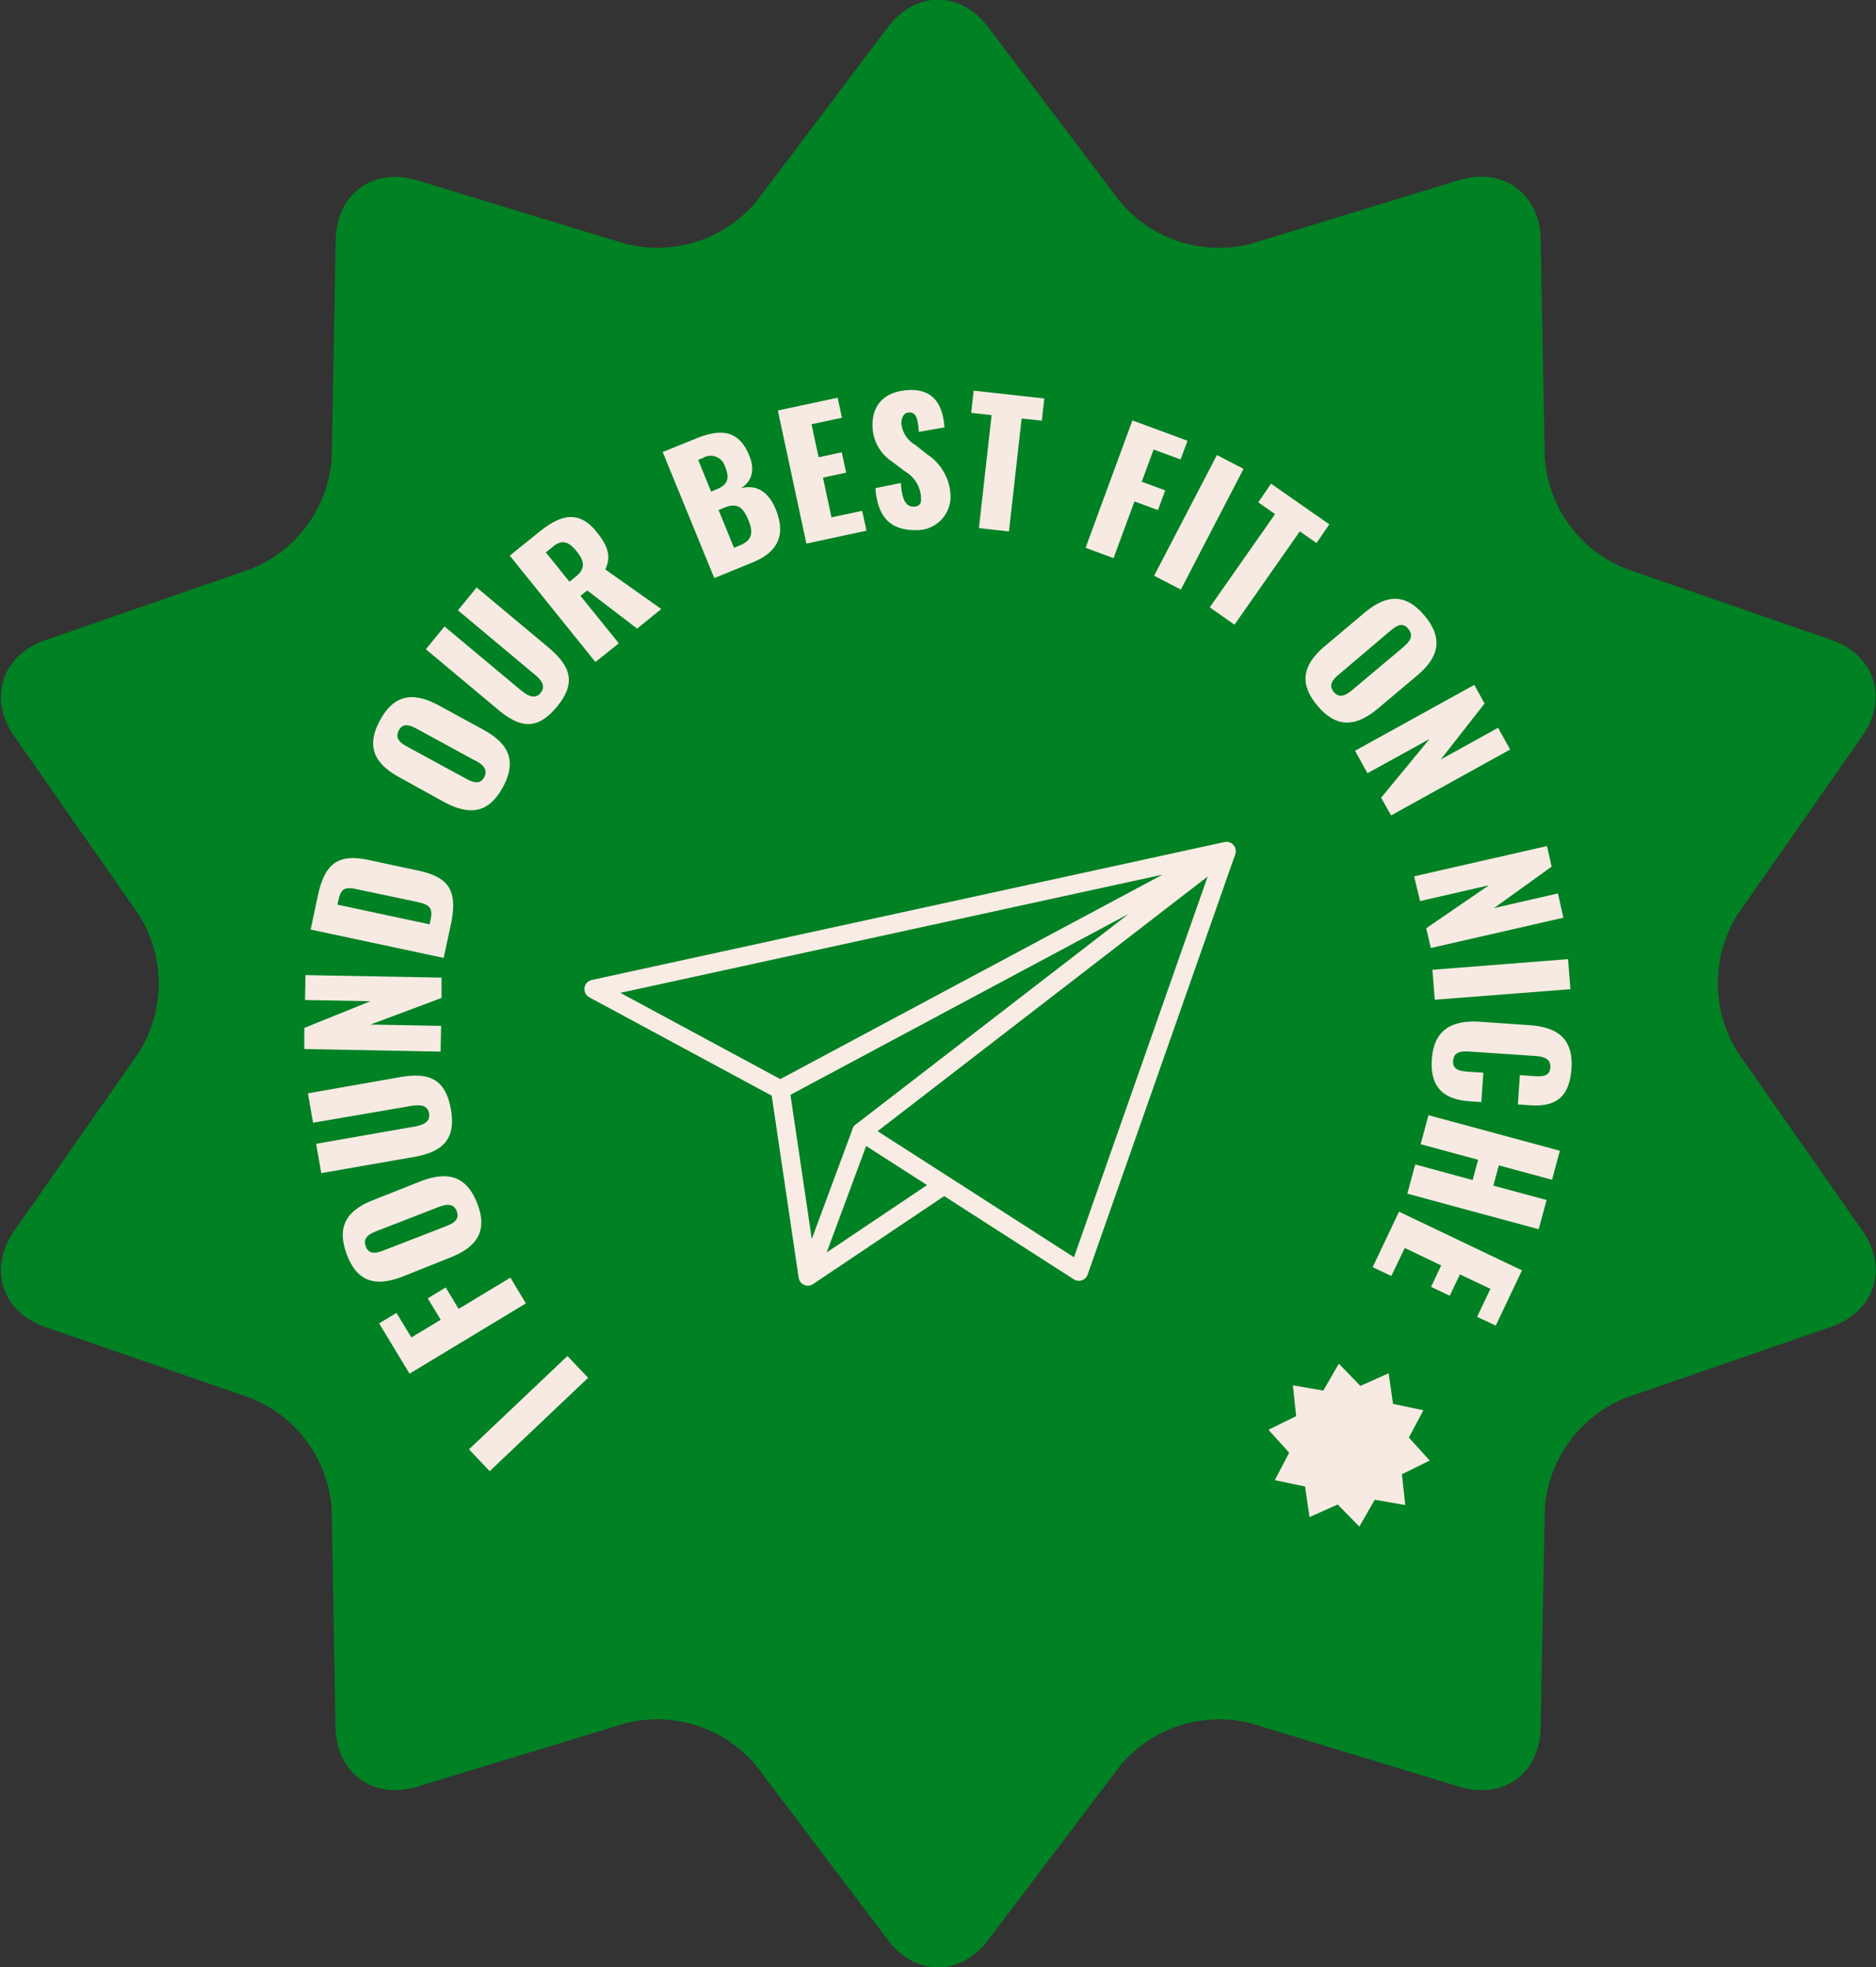 <svg xmlns="http://www.w3.org/2000/svg" viewBox="0 0 201.05 210.79"><rect x="0" y="0" width="201.05" height="210.79" fill="#333333" stroke="none"/><defs><style>.cls-2{fill:#f6eae3}.cls-3{fill:none;stroke:#f8ece5;stroke-linecap:round;stroke-linejoin:round;stroke-width:2px}</style></defs><path d="M654.56 487.66c3-4 7.86-4 10.84 0l14.06 18.61a13.86 13.86 0 0014 4.56L715.8 504c4.73-1.44 8.68 1.43 8.77 6.38l.43 23.32a13.85 13.85 0 008.68 11.93l22 7.62c4.68 1.61 6.19 6.26 3.35 10.31l-13.36 19.12a13.89 13.89 0 000 14.76l13.36 19.11c2.84 4.06 1.33 8.7-3.35 10.32l-22 7.61a13.87 13.87 0 00-8.68 11.97l-.43 23.32c-.09 5-4 7.82-8.77 6.37l-22.31-6.79a13.84 13.84 0 00-14 4.56l-14.09 18.61c-3 4-7.86 4-10.84 0l-14.06-18.61a13.84 13.84 0 00-14-4.56l-22.31 6.79c-4.74 1.45-8.68-1.42-8.78-6.37l-.41-23.32a13.86 13.86 0 00-8.67-11.94l-22-7.61c-4.68-1.62-6.19-6.26-3.35-10.32l13.35-19.11a13.85 13.85 0 000-14.76l-13.35-19.12c-2.84-4.05-1.33-8.7 3.35-10.31l22-7.62a13.84 13.84 0 008.67-11.93l.43-23.32c.1-5 4-7.82 8.78-6.38l22.31 6.8a13.86 13.86 0 0014-4.56z" transform="translate(-559.45 -484.69)" fill="#008123"/><path class="cls-2" d="M611.93 642.34l-2.22-2.34 10.55-10 2.22 2.33zM603.34 631.89l-3.26-5.39 1.86-1.12 1.6 2.63 3.14-1.9-1.39-2.29 1.93-1.17 1.38 2.3 5.55-3.35 1.66 2.76zM607.62 619.48l-5 2c-2.81 1.08-4.85.7-6-2.36s.05-4.75 2.85-5.84l5.05-2c2.81-1.08 4.89-.69 6.08 2.38s-.17 4.73-2.98 5.82zm-1.23-5.42l-6.55 2.54c-.8.31-1.55.72-1.19 1.66s1.18.7 2 .39l6.55-2.54c.77-.3 1.56-.69 1.2-1.63s-1.24-.72-2.01-.42zM603.8 608.67l-9.92 1.73-.55-3.14 10.4-1.82c.9-.15 1.88-.44 1.7-1.45s-1.19-.92-2.09-.76L593 605l-.55-3.15 9.91-1.74c3-.52 4.83.14 5.41 3.44s-.96 4.59-3.97 5.12zM592.06 597.1v-2.26l7.08-2.86-7-.13.05-2.67 14.58.27v2.18l-7.61 2.85 7.56.14-.05 2.76zM592.74 584.3l.77-3.61c.79-3.71 2.36-4.5 5.53-3.83l5.17 1.11c3.21.68 4.35 2 3.57 5.73l-.78 3.64zm12.86-1.07c.3-1.42-.3-1.64-1.58-1.92L597.8 580c-1.25-.27-1.79-.24-2.08 1.15l-.11.48 9.88 2.11zM607 570.61l-4.72-2.61c-2.64-1.44-3.67-3.25-2.1-6.13s3.66-3 6.3-1.59l4.76 2.6c2.63 1.43 3.68 3.27 2.1 6.17s-3.67 3-6.34 1.56zm3.34-4.43l-6.16-3.36c-.76-.42-1.56-.73-2 .16s.23 1.35 1 1.77l6.16 3.35c.73.4 1.54.76 2-.13s-.24-1.4-.97-1.79zM612.81 560.72l-7.72-6.46 2-2.44 8.09 6.76c.71.59 1.55 1.15 2.2.37s0-1.5-.76-2.09l-8.09-6.77 2-2.45 7.72 6.45c2.35 2 3 3.78.87 6.35s-3.96 2.24-6.31.28zM614.08 544.23l3.13-2.52c2.28-1.85 4.27-2.43 6.19 0 1.13 1.4 1.61 2.54.92 4l6 4.24-2.59 2.1-5.35-4.09-.72.58 4.11 5.09-2.51 2zm7.1 2.23c1.05-.85.89-1.68.07-2.69s-1.54-1.31-2.49-.54l-.81.66 2.53 3.14zM630.47 533.13l3.53-1.43c2.32-.94 4.52-1.22 5.74 1.79.67 1.63.26 2.78-.88 3.52 1.65-.44 2.95.36 3.73 2.27 1.14 2.81.14 4.61-2.46 5.67l-4.13 1.69zm5.77 4c1.35-.55 1.37-1.31.91-2.45a1.6 1.6 0 00-2.36-.92l-.52.21 1.39 3.4zm2.5 6c1.32-.53 1.46-1.37.93-2.67-.61-1.52-1.29-1.9-2.6-1.37l-.61.25 1.65 4.05zM642.81 528.68l6.41-1.37.46 2.15-3.26.69.76 3.54 2.48-.53.47 2.18-2.48.53.91 4.26 3.29-.7.46 2.13-6.44 1.38zM653.26 537l2.73-.55c.13 1.89.6 2.57 1.41 2.53s.78-.6.75-1.1a3.46 3.46 0 00-1.73-2.69l-1.32-1a4.66 4.66 0 01-2.14-3.7c-.12-2.46 1.37-3.89 3.89-4 3.11-.15 3.68 2.25 3.82 4l-2.75.48c-.1-1.3-.23-2.12-1.06-2.08-.59 0-.83.67-.81 1.18a3 3 0 001.52 2.32l1.26 1a5.51 5.51 0 012.48 4.26 3.59 3.59 0 01-3.63 3.85c-2.75.03-4.15-1.29-4.42-4.5zM665.72 529.17l-2.19-.24.27-2.38 7.57.84-.27 2.38-2.16-.24-1.36 12.11-3.22-.36zM680.81 529.74l5.91 2.18-.75 2-2.89-1.06-1.27 3.45 2.52.93-.78 2.11-2.52-.93-2.24 6.08-3-1.11zM689.87 533.45l2.85 1.48-6.72 12.94-2.86-1.49zM696.1 539.78l-1.8-1.26 1.37-2 6.24 4.36-1.37 2-1.79-1.25-7 10-2.65-1.86zM701.5 553.87l4.15-3.49c2.3-1.93 4.36-2.22 6.46.28s1.49 4.51-.81 6.44l-4.15 3.49c-2.3 1.93-4.39 2.24-6.51-.28s-1.44-4.51.86-6.44zm2.92 4.72l5.37-4.51c.66-.56 1.24-1.19.59-2s-1.34-.28-2 .27l-5.38 4.56c-.63.53-1.26 1.15-.61 1.93s1.39.28 2.03-.25zM717.45 558.08l1.1 2-4.7 6 6.15-3.4 1.29 2.33-12.76 7.06-1.06-1.9 5.17-6.28-6.64 3.66-1.33-2.41zM725.24 575.35l.5 2.21-6.18 4.44 6.85-1.57.59 2.6-14.21 3.25-.49-2.12 6.71-4.6-7.37 1.69-.64-2.65zM727.5 587.47l.25 3.22-14.54 1.13-.25-3.21zM718.05 594.18l5.24.36c3 .2 4.8 1.37 4.57 4.69s-2 4.07-4.48 3.9l-1.26-.09.21-3.14 1.46.1c.84.06 1.74.1 1.81-.92s-.84-1.18-1.72-1.24l-6.84-.46c-1-.07-1.79 0-1.86 1s.83 1.1 1.71 1.16l1.53.1-.22 3.15-1.25-.09c-2.48-.17-4.27-1.23-4.05-4.48s2.2-4.22 5.15-4.04zM726.62 608l-.84 3.11-5.7-1.54-.59 2.17 5.71 1.54-.85 3.13-14.08-3.81.85-3.13 6.15 1.67.59-2.17-6.16-1.67.84-3.11zM722.56 620.82l-2.81 5.92-2-.94 1.43-3-3.27-1.55-1.09 2.29-2-.95 1.08-2.3-3.9-1.87-1.44 3-2-.94 2.82-5.95z" transform="translate(-559.45 -484.69)"/><path class="cls-2" d="M148.82 147.16l.47 3.28 3.25.68-1.55 2.93 2.23 2.46-2.98 1.47.36 3.3-3.27-.57-1.65 2.88-2.32-2.37-3.02 1.35-.48-3.28-3.24-.68 1.54-2.94-2.22-2.46 2.97-1.46-.35-3.3 3.26.56 1.66-2.88 2.31 2.38 3.03-1.35z"/><path class="cls-3" d="M63.63 105.99l67.81-14.78-15.82 45.04-23.3-14.96 38.77-29.91-47.47 25.39-19.99-10.78z"/><path class="cls-3" d="M83.62 116.77l2.96 20 5.74-15.48M100.84 127.2l-14.26 9.57"/></svg>